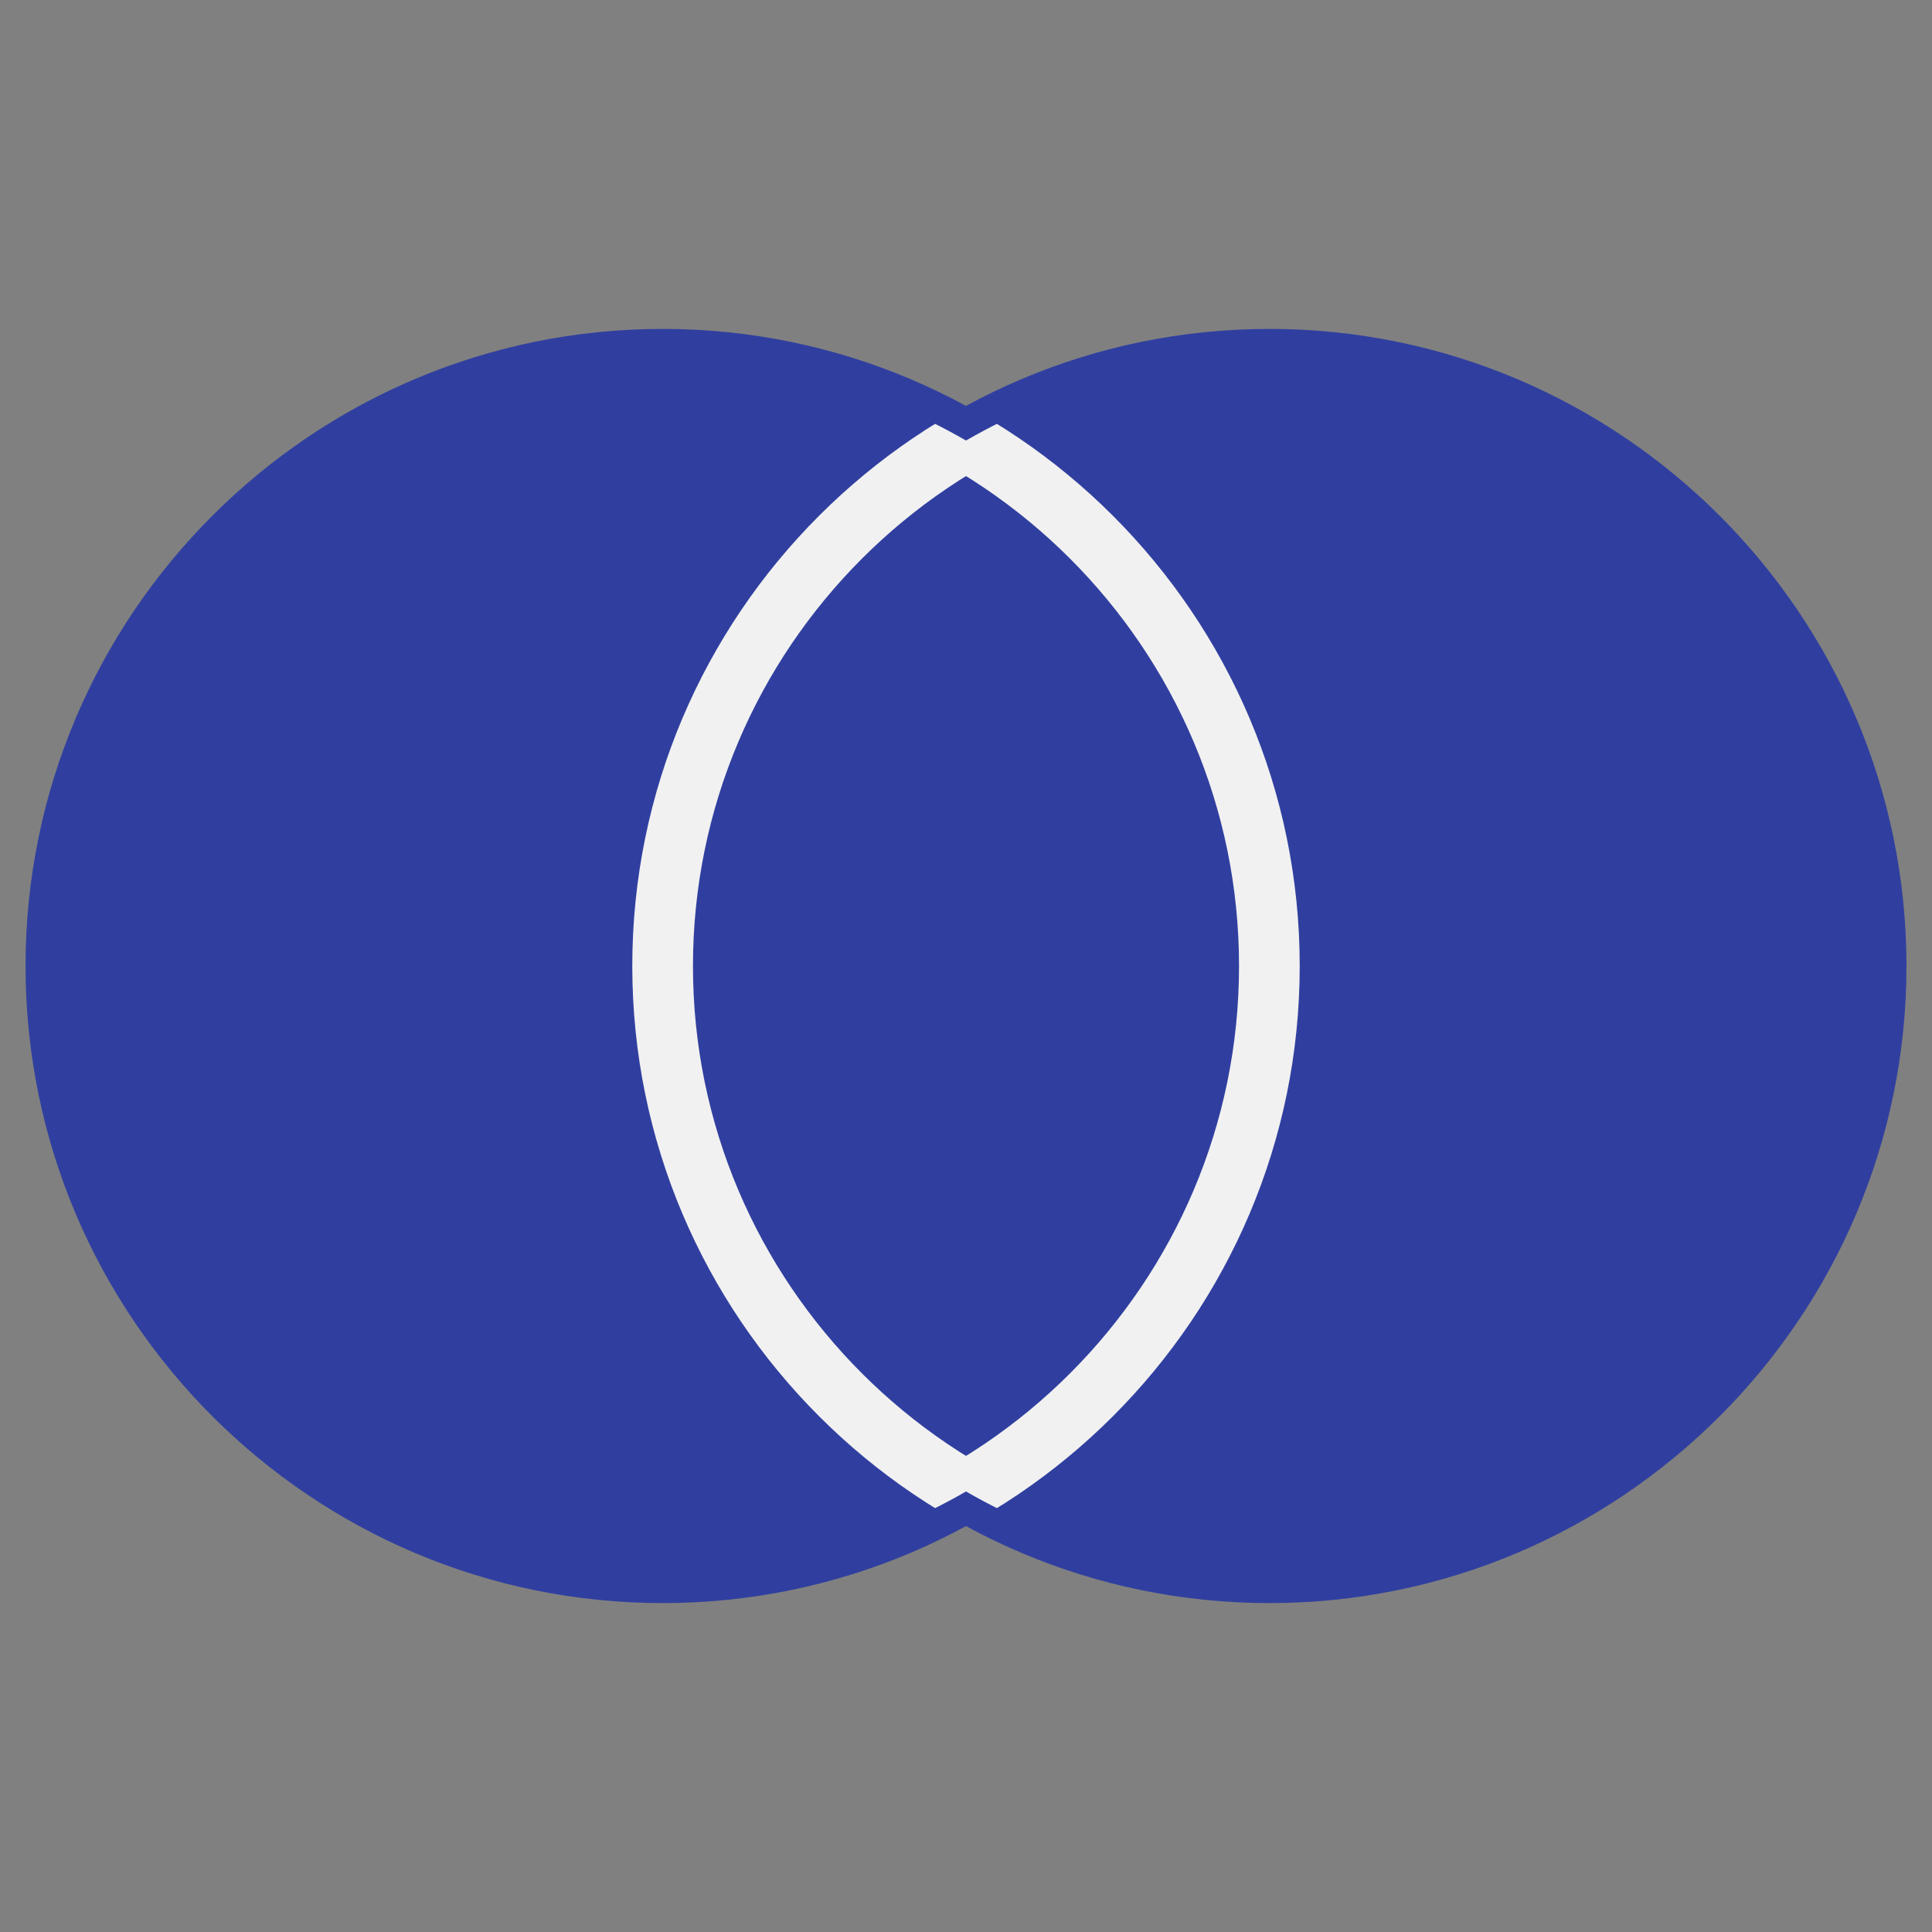 <svg id="Слой_1" data-name="Слой 1" xmlns="http://www.w3.org/2000/svg" xmlns:xlink="http://www.w3.org/1999/xlink" viewBox="0 0 500 500"><rect x="0" y="0" width="500" height="500" fill="#808080" stroke="none"/><defs><style>.cls-1{fill:none;}.cls-2{fill:#303f9f;}.cls-3{clip-path:url(#clip-path);}.cls-4{fill:#f1f1f1;}.cls-5{clip-path:url(#clip-path-2);}</style><clipPath id="clip-path"><circle class="cls-1" cx="328.516" cy="250" r="157.028"/></clipPath><clipPath id="clip-path-2"><circle class="cls-1" cx="171.488" cy="250" r="157.028"/></clipPath></defs><title>иконки 500</title><circle class="cls-2" cx="328.516" cy="250" r="157.028"/><path class="cls-2" d="M328.514,414.879c-90.912,0-164.879-73.967-164.879-164.879S237.6,85.121,328.514,85.121,493.393,159.088,493.393,250,419.426,414.879,328.514,414.879Zm0-314.055c-82.256,0-149.176,66.921-149.176,149.176s66.921,149.176,149.176,149.176S477.69,332.256,477.69,250,410.769,100.824,328.514,100.824Z"/><circle class="cls-2" cx="171.488" cy="250" r="157.028"/><path class="cls-2" d="M171.486,414.879C80.574,414.879,6.607,340.912,6.607,250S80.574,85.121,171.486,85.121,336.365,159.088,336.365,250,262.4,414.879,171.486,414.879Zm0-314.055C89.231,100.824,22.31,167.744,22.31,250S89.231,399.176,171.486,399.176,320.662,332.256,320.662,250,253.742,100.824,171.486,100.824Z"/><g class="cls-3"><path class="cls-4" d="M171.486,414.879C80.574,414.879,6.607,340.912,6.607,250S80.574,85.121,171.486,85.121,336.365,159.088,336.365,250,262.4,414.879,171.486,414.879Zm0-314.055C89.231,100.824,22.31,167.744,22.31,250S89.231,399.176,171.486,399.176,320.662,332.256,320.662,250,253.742,100.824,171.486,100.824Z"/></g><g class="cls-5"><path class="cls-4" d="M328.514,414.879c-90.912,0-164.879-73.967-164.879-164.879S237.6,85.121,328.514,85.121,493.393,159.088,493.393,250,419.426,414.879,328.514,414.879Zm0-314.055c-82.256,0-149.176,66.921-149.176,149.176s66.921,149.176,149.176,149.176S477.69,332.256,477.69,250,410.769,100.824,328.514,100.824Z"/></g></svg>